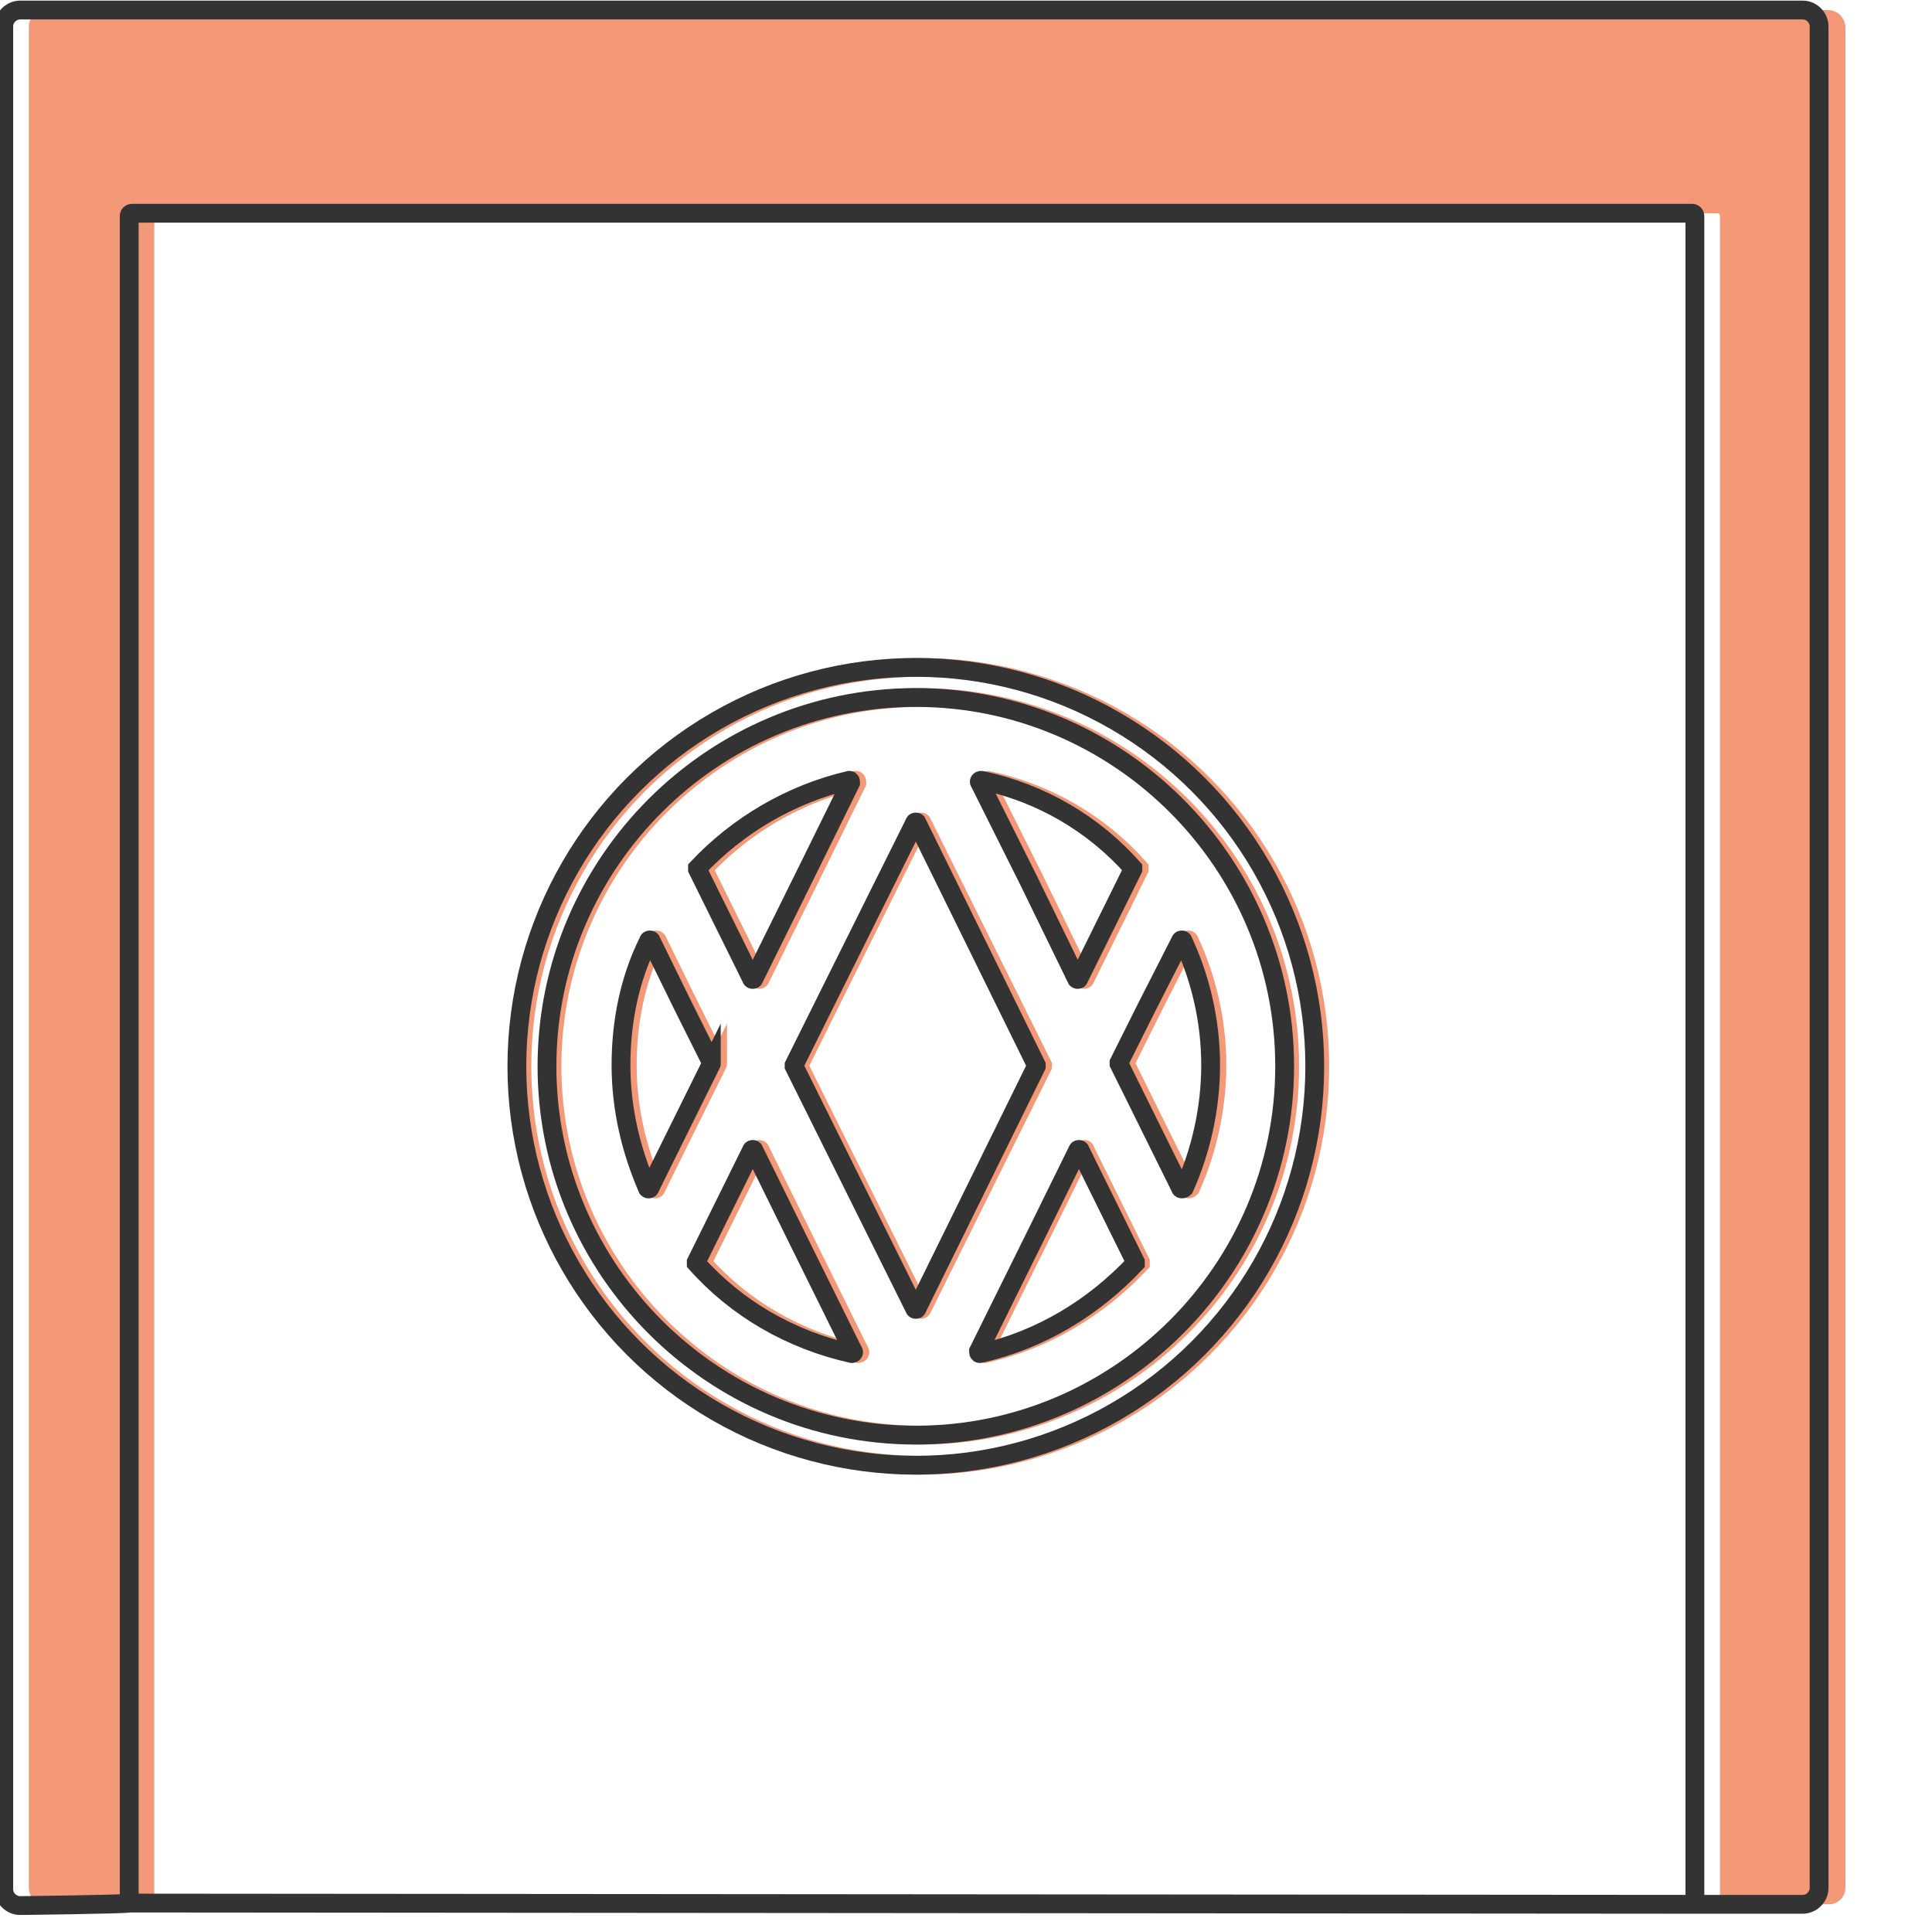 <?xml version="1.0" encoding="utf-8"?>
<!-- Generator: Adobe Illustrator 22.0.1, SVG Export Plug-In . SVG Version: 6.00 Build 0)  -->
<svg version="1.1" id="Layer_1" xmlns="http://www.w3.org/2000/svg" xmlns:xlink="http://www.w3.org/1999/xlink" x="0px" y="0px"
	 viewBox="0 0 154 152.9" style="enable-background:new 0 0 154 152.9;" xml:space="preserve">
<style type="text/css">
	.pink-fill{fill:#F39978;}
	.black-stroke{fill:none;stroke:#333333;stroke-width:1.5;stroke-miterlimit:10;}
	.no-fill{fill:none;}
	.pink-stroke{fill:none;stroke:#F39978;stroke-width:1.5;stroke-miterlimit:10;}
</style>
<g>
	<path class="pink-fill" d="M145.7,0.8H3.6c-0.7,0-1.3,0.6-1.3,1.3v148.4c0,0.7,0.6,1.3,1.3,1.3h8.9c-0.1,0-0.2-0.1-0.2-0.2V17.2
		c0-0.1,0.1-0.2,0.2-0.2h124.4c0.1,0,0.2,0.1,0.2,0.2v134.4c0,0.1-0.1,0.2-0.2,0.2h8.9c0.7,0,1.3-0.6,1.3-1.3V2.1
		C147,1.3,146.4,0.8,145.7,0.8z"/>
	<g>
		<path class="black-stroke" d="M10.3,151.7c0,0.1-8.7,0.2-8.7,0.2c-0.7,0-1.3-0.6-1.3-1.3V2.1c0-0.7,0.6-1.3,1.3-1.3h142.1
			c0.7,0,1.3,0.6,1.3,1.3v148.4c0,0.7-0.6,1.3-1.3,1.3h-8.9L10.3,151.7z"/>
		<path class="black-stroke" d="M10.3,151.4V17.2c0-0.1,0.1-0.2,0.2-0.2h124.4c0.1,0,0.2,0.1,0.2,0.2v134.4"/>
	</g>
</g>
<rect x="16.4" y="24.1" class="no-fill" width="112.4" height="24.3"/>
<rect x="16.4" y="125.9" class="no-fill" width="112.4" height="18.3"/>
<g>
	<g>
		<g>
			<path class="pink-stroke" d="M73.4,114.4c-16.2,0-29.4-13.2-29.4-29.4s13.2-29.4,29.4-29.4s29.4,13.2,29.4,29.4S89.6,114.4,73.4,114.4z"
				/>
			<path class="pink-stroke" d="M60.4,78c0,0.1,0.2,0.1,0.2,0l4.5-9.1l3.2-6.5c0-0.1,0-0.2-0.1-0.2c-4.7,1.1-8.9,3.6-12.1,7c0,0,0,0.1,0,0.1
				L60.4,78z"/>
			<path class="pink-stroke" d="M86.3,78c0,0.1,0.2,0.1,0.2,0l4.3-8.7c0,0,0-0.1,0-0.1c-3.1-3.5-7.3-6-12.1-7c-0.1,0-0.2,0.1-0.1,0.2
				l3.9,7.8L86.3,78z"/>
			<path class="pink-stroke" d="M73.3,65.6l-9.6,19.3c0,0,0,0.1,0,0.1l9.6,19.3c0,0.1,0.2,0.1,0.2,0L83.1,85c0,0,0-0.1,0-0.1l-9.6-19.3
				C73.5,65.5,73.3,65.5,73.3,65.6z"/>
			<path class="pink-stroke" d="M89.7,84.7c0,0,0,0.1,0,0.1l4.9,9.9c0,0.1,0.2,0.1,0.3,0c1.3-2.9,2.1-6.3,2.1-9.8c0-3.5-0.8-6.9-2.2-9.9
				c0-0.1-0.2-0.1-0.2,0l-2.7,5.3L89.7,84.7z"/>
			<path class="pink-stroke" d="M57.2,84.7l-2.1-4.2L52.4,75c0-0.1-0.2-0.1-0.2,0c-1.5,3-2.2,6.4-2.2,9.9c0,3.5,0.8,6.8,2.1,9.8
				c0,0.1,0.2,0.1,0.2,0l4.9-9.9C57.2,84.8,57.2,84.7,57.2,84.7z"/>
			<path class="pink-stroke" d="M60.6,91.7c0-0.1-0.2-0.1-0.2,0l-4.4,8.9c0,0,0,0.1,0,0.1c3.2,3.6,7.5,6.1,12.4,7.2c0.1,0,0.2-0.1,0.1-0.2
				l-4.4-8.9L60.6,91.7z"/>
			<path class="pink-stroke" d="M86.3,91.7l-3.2,6.5l-4.7,9.5c0,0.1,0,0.2,0.1,0.2c4.9-1.1,9.1-3.7,12.4-7.2c0,0,0-0.1,0-0.1l-4.4-8.9
				C86.5,91.6,86.4,91.6,86.3,91.7z"/>
		</g>
		<circle class="pink-stroke" cx="73.4" cy="85" r="31.8"/>
	</g>
	<g>
		<g>
			<path class="black-stroke" d="M73,114.4c-16.2,0-29.4-13.2-29.4-29.4S56.8,55.6,73,55.6s29.4,13.2,29.4,29.4S89.2,114.4,73,114.4z"/>
			<path class="black-stroke" d="M59.9,78c0,0.1,0.2,0.1,0.2,0l4.5-9.1l3.2-6.5c0-0.1,0-0.2-0.1-0.2c-4.7,1.1-8.9,3.6-12.1,7c0,0,0,0.1,0,0.1
				L59.9,78z"/>
			<path class="black-stroke" d="M85.8,78c0,0.1,0.2,0.1,0.2,0l4.3-8.7c0,0,0-0.1,0-0.1c-3.1-3.5-7.3-6-12.1-7c-0.1,0-0.2,0.1-0.1,0.2
				l3.9,7.8L85.8,78z"/>
			<path class="black-stroke" d="M72.9,65.6l-9.6,19.3c0,0,0,0.1,0,0.1l9.6,19.3c0,0.1,0.2,0.1,0.2,0L82.6,85c0,0,0-0.1,0-0.1l-9.5-19.3
				C73.1,65.5,72.9,65.5,72.9,65.6z"/>
			<path class="black-stroke" d="M89.2,84.7c0,0,0,0.1,0,0.1l4.9,9.9c0,0.1,0.2,0.1,0.3,0c1.3-2.9,2.1-6.3,2.1-9.8c0-3.5-0.8-6.9-2.2-9.9
				c0-0.1-0.2-0.1-0.2,0l-2.7,5.3L89.2,84.7z"/>
			<path class="black-stroke" d="M56.7,84.7l-2.1-4.2L51.9,75c0-0.1-0.2-0.1-0.2,0c-1.5,3-2.2,6.4-2.2,9.9c0,3.5,0.8,6.8,2.1,9.8
				c0,0.1,0.2,0.1,0.2,0l4.9-9.9C56.7,84.8,56.7,84.7,56.7,84.7z"/>
			<path class="black-stroke" d="M60.1,91.7c0-0.1-0.2-0.1-0.2,0l-4.4,8.9c0,0,0,0.1,0,0.1c3.2,3.6,7.5,6.1,12.4,7.2c0.1,0,0.2-0.1,0.1-0.2
				l-4.4-8.9L60.1,91.7z"/>
			<path class="black-stroke" d="M85.9,91.7l-3.2,6.5l-4.7,9.5c0,0.1,0,0.2,0.1,0.2c4.9-1.1,9.1-3.7,12.4-7.2c0,0,0-0.1,0-0.1l-4.4-8.9
				C86.1,91.6,85.9,91.6,85.9,91.7z"/>
		</g>
		<circle class="black-stroke" cx="73" cy="85" r="31.8"/>
	</g>
</g>
</svg>
